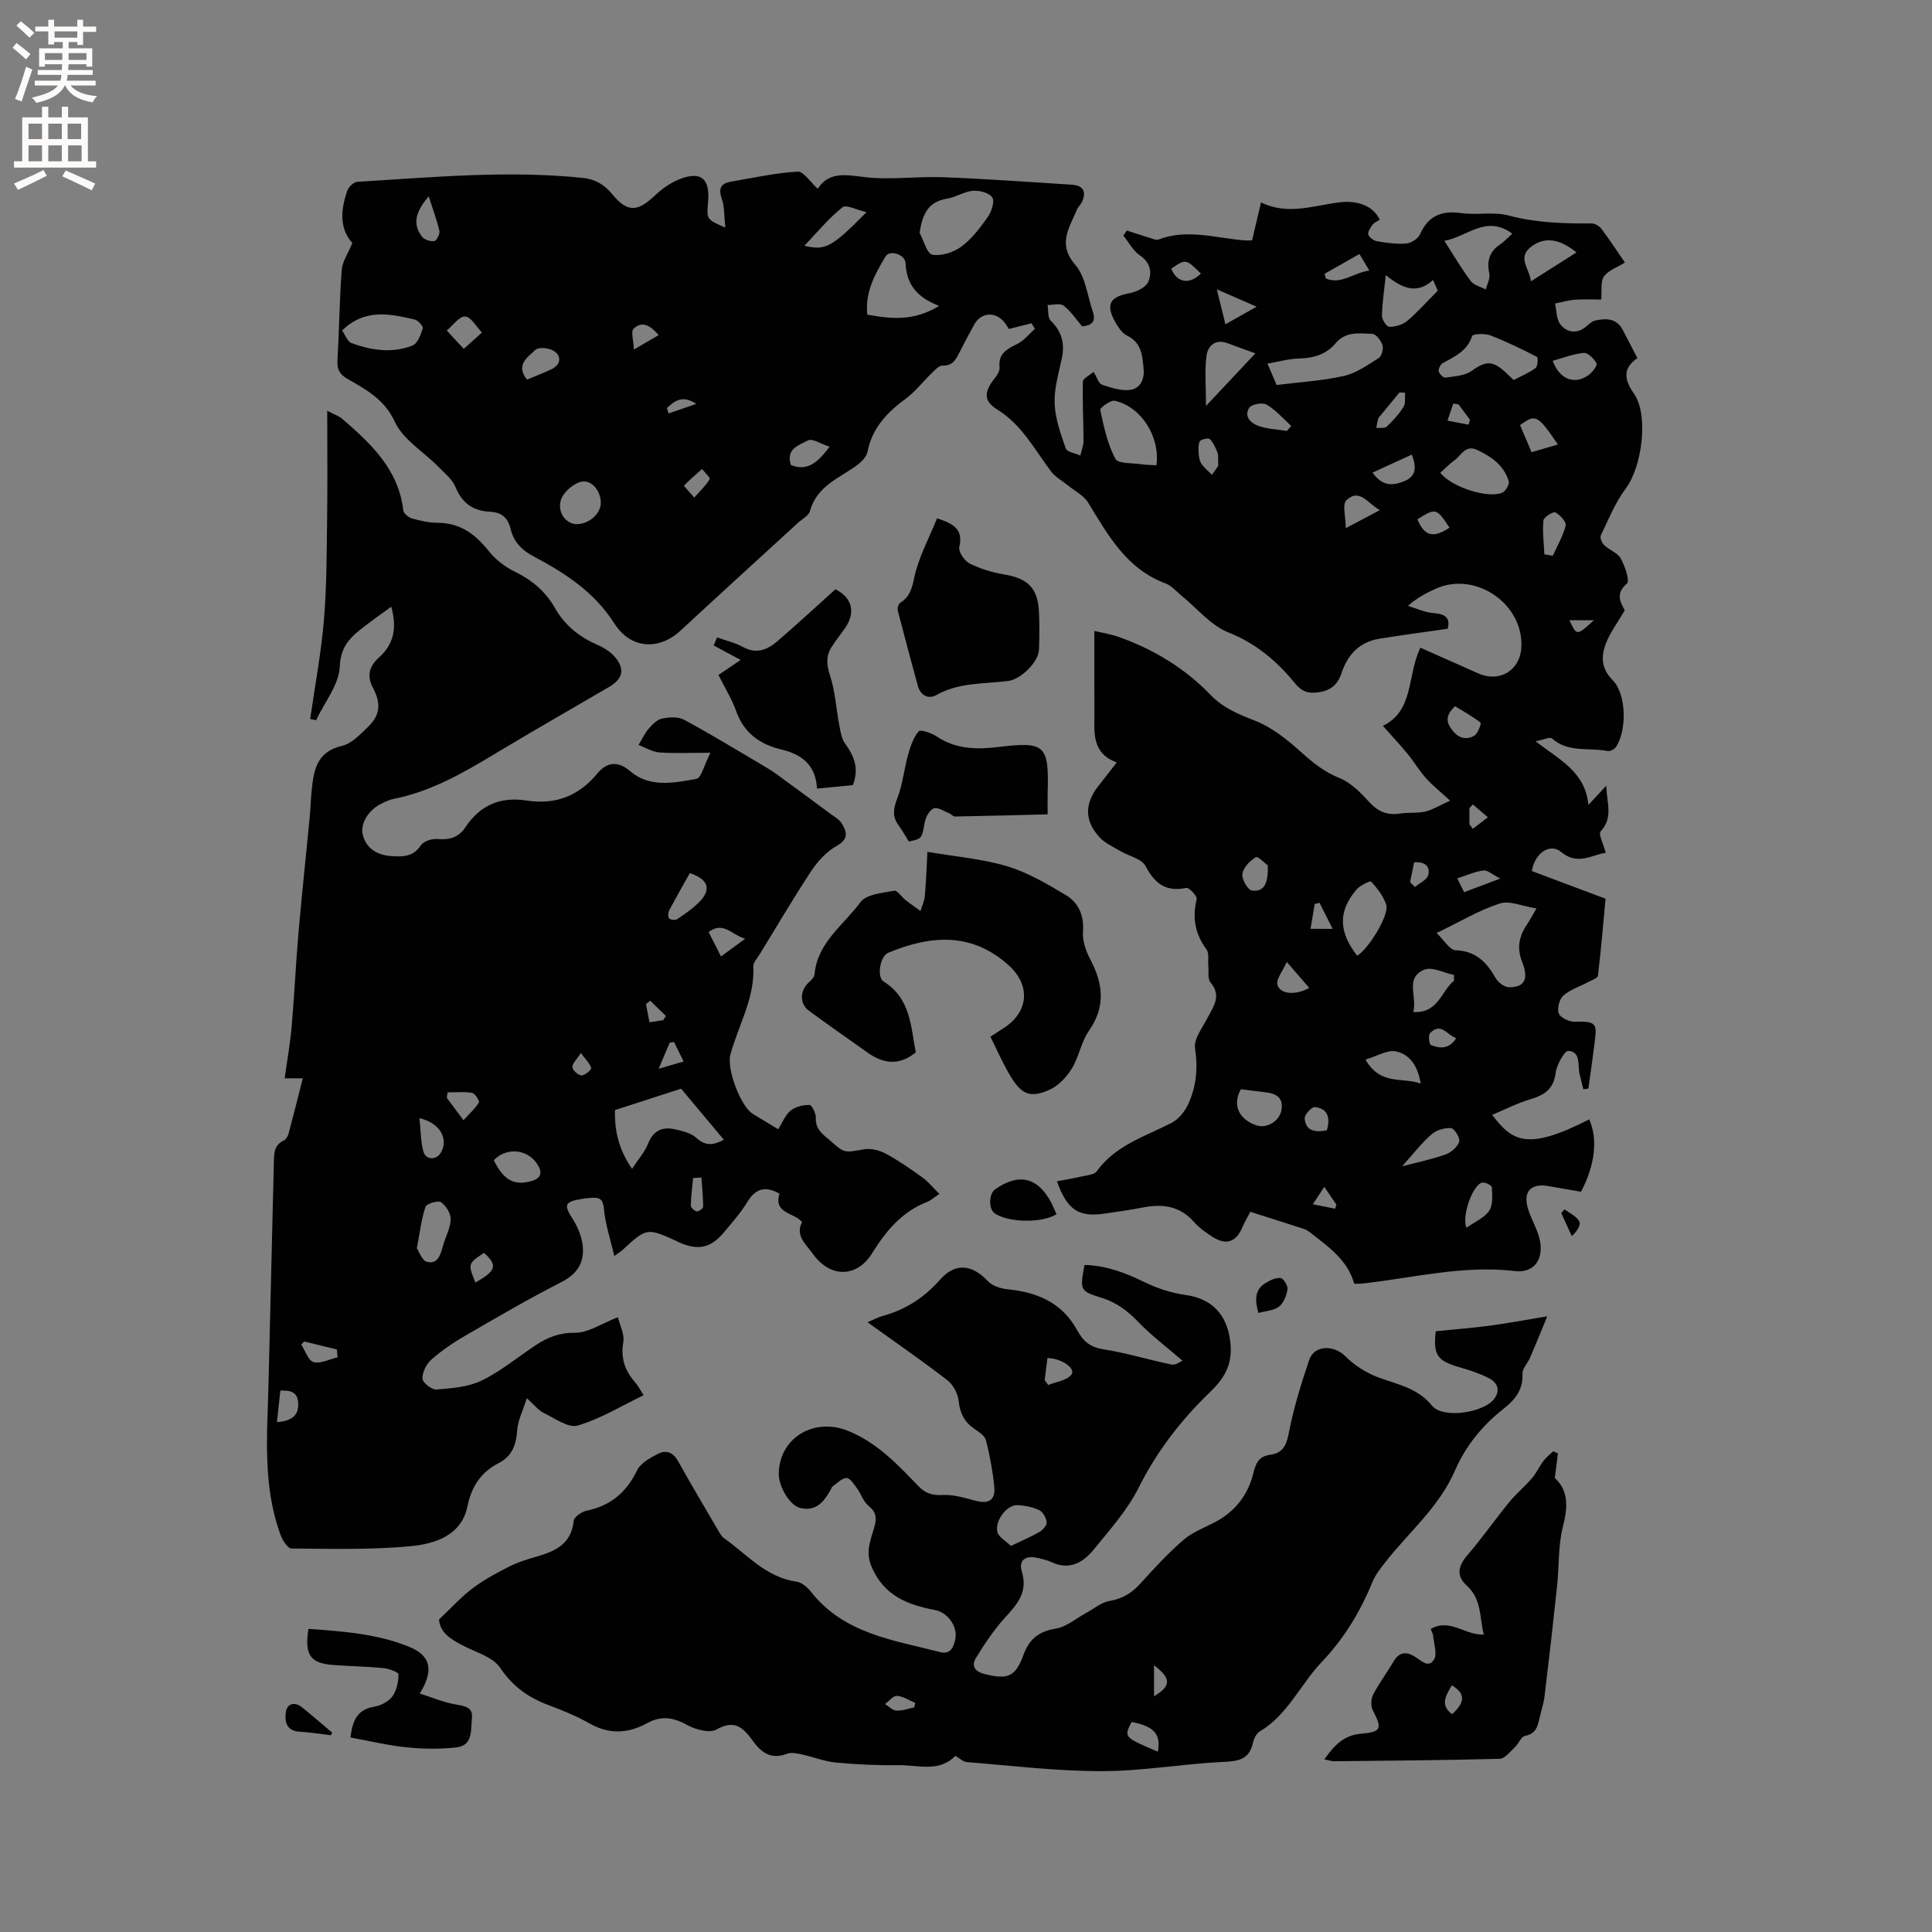 <svg enable-background="new 0 0 400 400" viewBox="0 0 400 400" xmlns="http://www.w3.org/2000/svg"><rect x="0" y="0" width="400" height="400" fill="#808080" stroke="none"/><g fill="#010102"><path d="m300.23 165.77c-2.14-1.97-3.72-3.22-5.04-4.7-1.38-1.55-2.44-3.38-3.76-4.98-1.56-1.91-3.26-3.71-5.12-5.81 6.47-3.13 4.99-10.33 7.75-16.19 4 1.78 8.01 3.56 12.02 5.34 4.34 1.93 8.58-.58 8.89-5.28.6-9.08-9.49-16.03-17.79-12.23-1.9.87-3.75 1.82-5.69 3.52 1.76.52 3.49 1.36 5.28 1.49 2.5.18 3.56 1.04 2.95 3.25-4.81.69-9.49 1.31-14.13 2.06-4.07.66-6.53 3.21-7.81 7.04-.75 2.26-2.04 3.62-4.67 4.03-2.19.34-3.57-.09-4.92-1.75-3.77-4.63-8.08-8.32-13.88-10.63-3.66-1.46-6.48-5-9.69-7.6-1.07-.87-2.03-2.06-3.26-2.52-8.12-3-11.93-9.98-16.08-16.76-.9-1.48-2.75-2.38-4.16-3.54-1.19-.97-2.64-1.74-3.53-2.93-3.42-4.53-5.99-9.64-11.15-12.81-2.9-1.78-2.67-3.72-.48-6.47.5-.63 1.06-1.52.99-2.23-.31-2.87 1.5-3.79 3.64-4.84 1.4-.69 2.46-2.07 3.67-3.15-.23-.38-.46-.77-.69-1.15-1.31.33-2.62.66-4.69 1.18-.27-.37-.77-1.38-1.56-2.04-1.91-1.59-4.37-1.09-5.57 1.05-1.04 1.85-2.02 3.72-2.98 5.61-.78 1.52-1.39 3.03-3.62 2.96-.73-.03-1.58.91-2.23 1.54-1.82 1.75-3.39 3.84-5.4 5.32-3.86 2.84-6.95 6.05-7.91 10.98-.21 1.06-1.28 2.14-2.23 2.83-3.7 2.68-8.31 4.32-9.69 9.47-.26.96-1.61 1.62-2.47 2.41-8.11 7.44-16.26 14.84-24.33 22.33-4.33 4.01-10.21 3.97-13.71-1.51-4.24-6.64-10.31-10.46-16.84-13.94-2.43-1.3-4-3.03-4.63-5.63-.54-2.24-1.82-3.42-4.19-3.53-3.43-.16-5.81-1.68-7.19-5.07-.67-1.65-2.29-2.95-3.61-4.29-3.04-3.09-7.27-5.58-8.97-9.26-2.19-4.73-5.96-6.67-9.83-8.91-1.6-.93-2.16-1.95-2.05-3.79.36-6.24.41-12.51.88-18.74.13-1.76 1.32-3.44 2.2-5.59-2.72-3-2.43-6.92-1.03-10.86.27-.77 1.32-1.76 2.06-1.81 15.54-.93 31.07-2.42 46.66-.81 2.57.27 4.47 1.36 6.14 3.4 3.11 3.78 5.2 3.66 8.76.29 1.43-1.35 3.14-2.59 4.95-3.34 4.58-1.88 6.55-.27 6.11 4.69-.32 3.55-.32 3.55 3.57 5.25-.25-2.32-.14-4.22-.71-5.88-.74-2.14-.33-3.26 1.88-3.63 4.59-.78 9.17-1.8 13.8-2.08 1.24-.08 2.62 2.17 4.17 3.55 2.24-3.5 5.58-2.93 9.51-2.44 5.4.68 10.98-.16 16.46.05 8.89.34 17.77.99 26.66 1.55 2.33.15 3.05 1.46 2.06 3.59-.26.57-.8 1.02-1.04 1.59-1.55 3.73-4.09 7.08-.32 11.43 2.12 2.44 2.49 6.41 3.62 9.7.74 2.14-.38 2.88-2.22 3.01-1.29-1.5-2.35-3.15-3.83-4.28-.72-.55-2.19-.13-3.32-.14.19 1.11 0 2.62.65 3.25 2.3 2.24 2.95 4.73 2.3 7.8-.66 3.1-1.61 6.27-1.49 9.37.13 3.14 1.25 6.28 2.31 9.29.26.75 1.98.98 3.02 1.46.23-1.03.65-2.06.65-3.09-.01-4.08-.24-8.16-.13-12.23.02-.64 1.33-1.24 2.21-2 .72 1.16 1.05 2.41 1.72 2.64 1.87.64 3.95 1.33 5.82 1.1 2.04-.26 3.04-2.09 2.82-4.33-.26-2.75-.38-5.44-3.43-6.92-1.04-.51-1.85-1.76-2.46-2.84-2.01-3.61-1.06-5.19 2.9-5.92 1.46-.27 3.43-1.18 3.94-2.34.83-1.89.51-4-1.72-5.51-1.42-.96-2.31-2.71-3.43-4.11.25-.34.5-.69.74-1.03 1.61.52 3.2 1.06 4.82 1.55.56.17 1.26.49 1.73.31 6-2.3 11.93-.26 17.88.18.41.03.83 0 1.49 0 .58-2.47 1.15-4.91 1.85-7.87 5.49 2.71 10.8.68 16.17 0 4.07-.51 7.16.89 8.4 3.59-.48.33-1.12.57-1.47 1.03-.45.6-1.05 1.49-.88 2.05.18.6 1.12 1.26 1.81 1.38 1.98.33 4.02.63 6 .47 1.02-.08 2.45-.96 2.85-1.85 1.72-3.87 4.46-5.04 8.56-4.45 3.23.46 6.72-.33 9.81.49 5.71 1.53 11.42 1.69 17.21 1.65.69 0 1.6.55 2.03 1.13 1.71 2.28 3.27 4.67 4.85 6.97-1.58.99-3.43 1.6-4.34 2.88-.75 1.06-.4 2.91-.57 4.78-1.48 0-3.44-.1-5.39.03-1.4.1-2.78.52-4.17.79.34 1.47.27 3.27 1.12 4.34 1.24 1.55 3.19 2.05 5.1.61.67-.51 1.32-1.25 2.07-1.42 2.23-.49 4.44-.54 5.73 1.93.98 1.88 1.96 3.75 3.04 5.84-3.09 2.16-2.76 4.41-.7 7.39 3.11 4.51 1.6 15.19-1.68 19.55-2.19 2.91-3.59 6.43-5.19 9.75-.23.48.21 1.58.68 2.03 1.06 1.02 2.77 1.57 3.43 2.75.88 1.58 1.93 4.65 1.29 5.2-2.57 2.21-1.18 4.08-.46 5.57-1.48 2.54-3.03 4.58-3.91 6.88-1.01 2.62-.98 5.18 1.41 7.55 2.83 2.81 3.01 10.32.71 13.81-.32.49-1.23.98-1.74.88-3.85-.79-8.15.42-11.55-2.63-.39-.35-1.66.27-3.38.61 5.17 3.94 10.31 6.43 10.94 13.17 1.4-1.5 2.34-2.51 3.7-3.98.09 3.59 1.5 6.57-1.15 9.44-.54.58.59 2.69 1.04 4.47-2.88.35-5.75 2.71-9.25-.2-2.31-1.92-5.47.27-6.05 3.96 4.86 1.82 9.74 3.66 15.26 5.73-.45 4.83-.91 10.39-1.57 15.92-.06.53-1.32.96-2.06 1.35-1.72.93-3.71 1.54-5.12 2.8-.83.75-1.34 2.76-.91 3.73.4.91 2.24 1.73 3.41 1.68 4.81-.22 4.42.76 3.92 4.84-.37 3-.81 5.99-1.22 8.99-.35.04-.7.09-1.05.13-.26-1.04-.52-2.07-.77-3.11-.44-1.84.31-4.66-2.32-4.83-.82-.05-2.43 2.9-2.65 4.62-.44 3.37-2.39 4.56-5.28 5.42-2.64.78-5.12 2.07-7.86 3.21 4.16 5.42 7.14 7.57 20.11.93 1.79 4.13 1.22 9.43-1.71 14.99-2.18-.38-4.46-.77-6.73-1.17-3.62-.64-5.31 1.11-4.26 4.64.6 2.02 1.74 3.88 2.31 5.9 1.19 4.27-.79 7.55-5.03 7.05-10.84-1.29-21.24 1.48-31.81 2.61-.41.04-.84.01-1.43.01-1.37-4.91-5.33-7.65-9.08-10.56-.41-.32-.87-.63-1.36-.79-3.55-1.16-7.12-2.28-11.08-3.54-.38.75-1.13 2-1.7 3.34-1.25 2.88-3.27 3.63-5.99 1.93-1.43-.89-2.86-1.91-3.96-3.17-2.95-3.34-6.56-3.79-10.64-2.98-2.6.51-5.23.86-7.85 1.25-5.33.8-7.76-.69-9.89-6.69 1.78-.34 3.47-.62 5.14-1 1.07-.25 2.57-.33 3.09-1.06 3.9-5.41 10.01-7.2 15.52-10.04 1.48-.76 2.79-2.44 3.49-4 1.61-3.6 1.98-7.34 1.35-11.41-.3-1.91 1.5-4.22 2.54-6.25 1.24-2.41 3.04-4.59.66-7.42-.62-.73-.33-2.24-.45-3.39-.11-1.15.21-2.61-.37-3.41-2.37-3.22-2.98-6.57-2.04-10.44.15-.6-1.57-2.44-2.14-2.32-4.19.87-6.49-.82-8.43-4.49-.83-1.57-3.54-2.12-5.35-3.2-1.44-.86-3.07-1.58-4.17-2.77-3.17-3.41-3.14-7-.25-10.65 1.18-1.49 2.33-3 3.79-4.87-5.38-1.96-4.59-6.47-4.62-10.62-.04-5.39-.01-10.78-.01-16.6 1.48.36 3.42.65 5.22 1.3 7.16 2.58 13.54 6.44 18.85 11.96 2.56 2.66 5.73 3.98 9.16 5.31 3.5 1.36 6.68 3.92 9.53 6.48 2.47 2.22 4.84 4.15 8.01 5.42 2.32.93 4.33 2.97 6.07 4.89 1.83 2.01 3.74 2.86 6.4 2.45 1.77-.28 3.64-.03 5.37-.43 1.53-.41 2.97-1.32 5.04-2.24zm-2.79 27.4c1.56 1.49 2.71 3.53 3.92 3.57 4.23.15 6.44 2.49 8.32 5.8.51.89 1.82 1.85 2.77 1.86 3.14.03 4.12-1.68 2.7-5.23-1.22-3.05-.56-5.54 1.16-8.03.46-.68.84-1.41 1.8-3.05-2.9-.46-5.55-1.69-7.6-1.03-4.25 1.37-8.17 3.74-13.07 6.11zm-107.05-144.98c.86 1.6 1.53 4.34 2.64 4.54 1.88.33 4.39-.48 6-1.67 2.16-1.59 3.89-3.88 5.46-6.11.78-1.11 1.49-3.18.96-4.05-.58-.96-2.65-1.51-4-1.4-1.84.15-3.57 1.34-5.42 1.64-3.97.66-5.04 3.29-5.64 7.05zm73.92 31.52c4.75-.6 9.42-.86 13.91-1.87 2.56-.58 4.92-2.25 7.21-3.7.62-.39 1.05-1.89.81-2.64-.29-.95-1.33-2.34-2.09-2.37-2.66-.11-5.51-.58-7.63 1.94-1.96 2.34-4.62 3.09-7.64 3.16-2.02.05-4.03.63-6.46 1.05.79 1.85 1.31 3.07 1.89 4.43zm-24.88 16.62c.78-5.94-3.15-12.09-8.61-13.36-.86-.2-3.12 1.47-3.03 1.91.74 3.46 1.51 7.04 3.14 10.12.55 1.05 3.58.83 5.48 1.13.93.14 1.88.13 3.02.2zm-44.98-33c-4.67-1.78-6.77-4.51-6.96-8.81-.08-1.87-3.28-2.85-4.13-1.45-2.2 3.66-4.3 7.44-3.79 12.07 4.95.9 9.59 1.41 14.88-1.81zm118.94 15.35c1.62-.85 3.21-1.49 4.54-2.49.45-.34.54-2.17.27-2.31-3.16-1.62-6.37-3.19-9.69-4.46-1.12-.43-3.58-.29-3.72.14-1.01 3.12-3.58 4.25-6.08 5.62-.48.26-.94 1.19-.84 1.7.11.53.97 1.36 1.38 1.3 1.85-.28 3.99-.37 5.42-1.38 2.73-1.94 4.14-2.23 6.64-.07.63.54 1.22 1.14 2.08 1.95zm-242.56-10.26c.62.87 1.09 2.3 1.96 2.62 4.12 1.51 8.45 2.16 12.64.48 1.04-.42 1.68-2.23 2.1-3.54.13-.41-.97-1.66-1.66-1.82-5.13-1.19-10.31-2.34-15.04 2.26zm210.13 129.44c2.24-1.15 6.69-8.4 6.06-10.48-.54-1.8-1.86-3.42-3.13-4.86-.19-.21-2.33.8-3.06 1.67-3.79 4.49-3.71 8.64.13 13.67zm32.15-149.48c-5.47-4.01-9.29.66-14.07 1.48 1.99 3.09 3.58 5.83 5.48 8.35.65.86 2.05 1.16 3.11 1.72.26-1.1.93-2.28.72-3.27-.56-2.6-.01-4.55 2.22-6.05.87-.59 1.59-1.39 2.54-2.23zm-14.91 49.5c2.35 3.02 9.96 5.41 12.87 4.1.68-.31 1.48-1.72 1.3-2.34-.97-3.26-3.54-5.07-6.5-6.47-2.49-1.18-3.32 1.1-4.73 2.12-1.02.73-1.89 1.65-2.94 2.59zm-38.28-24.72c-2.24-.81-4.01-1.44-5.77-2.1-2.54-.96-4.08.56-4.35 2.58-.42 3.12-.11 6.34-.11 10.4 3.74-4 6.82-7.26 10.23-10.88zm37.76-12.98c-.09-.21-.46-1.02-.99-2.21-3.2 2.92-6.15 1.94-9.78-1.01-.35 3.39-.76 5.91-.79 8.43-.01.8.99 2.28 1.53 2.28 1.25-.01 2.74-.43 3.68-1.21 2.1-1.77 3.92-3.84 6.35-6.28zm-40.78 165.34c-2.12 3.87.36 6.6 3.36 7.51 2.08.63 4.63-.95 5.04-3.13.47-2.46-.91-3.47-3.13-3.73-1.75-.2-3.5-.43-5.27-.65zm-132.51-121.42c0-2.6-2.07-5.01-4.32-4.29-1.62.51-3.54 2.24-3.97 3.8-.74 2.67 1.26 4.96 3.38 4.91 2.53-.05 4.91-2.2 4.91-4.42zm176.64 98.96c0-.4.01-.8.01-1.2-2.07-.43-4.52-1.76-6.14-1.1-4.15 1.7-1.4 5.67-2.31 8.76 5.19.34 5.78-4.33 8.44-6.46zm15.93-144.81c3.32-2.11 6.28-3.99 9.43-5.99-3.66-2.98-6.63-3.13-9.15-1.35-3.33 2.36-.57 4.58-.28 7.34zm-34.25 161.13c3.13 5.45 7.6 3.56 11.43 4.96-.59-3.68-2.29-6.1-5.2-6.67-1.74-.34-3.8.98-6.23 1.71zm-116.17-168.5c4.38 1.04 5.67.34 12.86-6.95-1.94-.44-4.19-1.64-4.98-1.01-2.84 2.26-5.18 5.13-7.88 7.96zm123.75 190.59c3.19-.84 6.18-1.45 9.04-2.47 1.14-.41 2.43-1.55 2.78-2.63.24-.73-.99-2.74-1.67-2.8-1.33-.11-3.04.4-4.05 1.28-2.04 1.77-3.71 3.96-6.1 6.62zm31.18-166.77c1.45 3.98 4.68 5.03 7.54 2.87.74-.56 1.75-1.96 1.53-2.36-.53-.95-1.78-2.21-2.63-2.14-2.17.19-4.27 1.04-6.44 1.63zm-17.85 179.49c1.76-1.25 3.73-2.06 4.71-3.53.82-1.22.61-3.22.55-4.87-.01-.36-1.4-1.07-2.02-.94-1.93.4-4.3 6.98-3.24 9.34zm16.12-139.43c.58.1 1.16.21 1.74.31.94-2.08 2.14-4.09 2.68-6.27.18-.73-1.16-2.22-2.14-2.7-.48-.24-2.4.97-2.47 1.65-.22 2.3.09 4.67.19 7.01zm-53.3-25.54c.3-.35.6-.69.9-1.04-1.68-1.51-3.2-3.29-5.1-4.41-.84-.49-3.12-.09-3.59.64-1.17 1.84.35 3.25 1.98 3.8 1.84.62 3.87.7 5.81 1.01zm-157.33-10.62c1.79-.76 3.45-1.39 5.06-2.15 2.02-.96 2.2-2.94.22-3.94-.99-.5-2.93-.67-3.55-.06-1.56 1.5-4.18 3.07-1.73 6.15zm-13.09-6.37c1.63-1.47 2.69-2.43 3.76-3.38-1.15-1.19-2.25-3.25-3.47-3.32s-2.55 1.85-3.82 2.9c1.02 1.11 2.04 2.21 3.53 3.8zm-7.26-31.57c-2.46 2.84-3.58 5.56-1.37 8.36.49.62 1.74 1.02 2.54.89.48-.08 1.19-1.49 1.04-2.13-.58-2.41-1.45-4.75-2.21-7.12zm212.49 105.55c-1.97 1.91-1.88 3.23-.64 4.88 1.31 1.75 2.91 2.18 4.61 1.24.76-.42 1.51-2.56 1.32-2.71-1.69-1.32-3.59-2.36-5.29-3.41zm-38.76 32.97c-.51-.37-2.06-1.96-2.5-1.7-1.23.74-2.58 2.15-2.77 3.46-.16 1.09 1.14 3.34 2 3.44 2.8.34 3.32-1.9 3.27-5.2zm52.22-91.16c.81 1.91 1.58 3.7 2.39 5.6 2-.58 3.68-1.07 5.45-1.58-4.2-6.17-4.59-6.39-7.84-4.02zm-22.42 6.1c-2.65 1.22-5.23 2.41-8.11 3.73 1.99 2.82 4.09 2.73 6.39 1.84 2.55-.97 2.82-2.78 1.72-5.57zm-120.53-1.63c-1.84-.59-3.58-1.78-4.46-1.31-1.79.95-4.69 1.71-3.54 5.11 3.41 1.33 5.51-.49 8-3.8zm113.94 13.12c-2.47-1.25-4.13-4.65-6.93-2.05-.92.85-.14 3.52-.14 5.79 2.67-1.42 4.7-2.49 7.07-3.74zm-11.47-48.92c.1.33.19.65.29.98 3.14 1.32 5.69-1.2 8.98-1.66-.83-1.38-1.39-2.32-2.04-3.42-2.55 1.45-4.89 2.78-7.23 4.1zm-22 39.75c-.07-1.52.05-2.21-.17-2.76-.4-1-.86-2.07-1.61-2.78-.3-.29-1.92.1-2.08.51-.35.9-.23 2.02-.14 3.04.05.6.27 1.28.63 1.75.6.77 1.37 1.41 2.08 2.1.57-.81 1.13-1.63 1.29-1.86zm7.94-32.94c-2.72-1.19-4.98-2.18-8.24-3.6.7 2.85 1.18 4.81 1.78 7.24 2.48-1.39 4.2-2.37 6.46-3.64zm10.9 141.04c-1.45-1.67-2.73-3.15-4.66-5.38-.87 1.97-2.25 3.6-1.93 4.74.55 1.97 3.76 2.21 6.59.64zm19.84-123.22c-.39-.03-.77-.05-1.16-.08-1.27 1.55-2.55 3.11-3.82 4.66-.2.25-.49.47-.57.76-.19.63-.28 1.3-.41 1.95.74-.08 1.74.12 2.17-.29 1.3-1.23 2.53-2.59 3.47-4.1.47-.74.23-1.92.32-2.9zm9.19 27.92c-2.67-4.07-2.86-4.11-6.64-1.72 1.42 3.46 3.31 4 6.64 1.72zm3.03 75.48c2.27-.86 4.41-1.66 7.48-2.82-1.63-.83-2.62-1.79-3.49-1.68-1.76.22-3.45 1.01-5.41 1.64.62 1.24.98 1.96 1.42 2.86zm-28.41 49.29c.75-2.63.19-4.52-2.51-4.79-.65-.07-2.16 1.6-2.09 2.36.22 2.63 2.21 2.91 4.6 2.43zm-130.98-130.99c1.33-1.52 2.46-2.55 3.18-3.81.18-.31-1-1.39-1.56-2.11-1.27 1.13-2.57 2.23-3.75 3.45-.05.06 1.03 1.2 2.13 2.47zm-7.37-33.64c-1.65-1.9-3.34-3.08-5.19-1.32-.61.59-.01 2.45.06 4.31 2.28-1.33 3.61-2.1 5.13-2.99zm112.27-12.74c-3.12-3.07-3.12-3.07-6.16-1.01 1.26 2.95 3.73 3.36 6.16 1.01zm27.27 135.67c-1.09-2.17-1.91-3.78-2.72-5.4-.33.09-.66.17-.99.26-.28 1.65-.56 3.3-.87 5.13 1.51.01 2.62.01 4.58.01zm25.58 22.63c-1.88-.62-3.16-3.39-5.4-1.05-.41.43-.21 2.31.14 2.46 1.87.76 3.81.92 5.26-1.41zm-9.55-32.29c.34.33.68.66 1.02.99.95-.81 2.46-1.46 2.73-2.45.51-1.86-.74-2.82-2.91-2.66-.27 1.35-.56 2.73-.84 4.12zm10.03-98.93c-.37-.05-.73-.11-1.1-.16-.39 1.18-.79 2.36-1.18 3.53 1.45.28 2.9.56 4.35.83.1-.34.2-.68.31-1.02-.8-1.06-1.59-2.12-2.38-3.18zm2.26 86.94c.23.31.47.63.7.94 1.04-.8 2.08-1.59 3.12-2.39-1.03-.88-2.07-1.77-3.1-2.65-.24.25-.48.49-.72.74zm-30.05 75.06c-.96 1.47-1.66 2.54-2.37 3.61 1.54.31 3.09.62 4.63.92.08-.28.16-.56.24-.85-.68-.99-1.36-1.99-2.5-3.68zm55.82-117.3c-1.58 0-3.15 0-5.06 0 1.5 3.24 1.5 3.24 5.06 0zm-185.84-44.8c-2.88-1.93-4.5-.59-6.08.85.11.38.23.76.34 1.13 1.8-.62 3.61-1.24 5.74-1.98z"/><path d="m147.09 155.85c-4.15 0-7.38.16-10.59-.07-1.46-.11-2.87-1.01-4.3-1.54.69-1.14 1.26-2.38 2.11-3.38.74-.87 1.72-1.87 2.75-2.08 1.46-.3 3.33-.43 4.56.23 5.56 3 10.96 6.31 16.41 9.51.9.53 1.81 1.08 2.65 1.69 3.75 2.74 7.5 5.49 11.23 8.26.84.63 1.86 1.19 2.38 2.04 1.05 1.73 1.47 3.21-1.04 4.61-2.09 1.17-3.93 3.17-5.28 5.2-3.73 5.64-7.15 11.5-10.69 17.27-.49.8-1.35 1.67-1.31 2.47.33 6.63-3.12 12.23-4.76 18.31-.78 2.89 2.08 10.65 4.64 12.24 1.7 1.05 3.42 2.07 5.28 3.19.82-1.3 1.41-2.9 2.54-3.85.99-.83 2.6-1.19 3.93-1.18.47 0 1.35 1.75 1.31 2.66-.13 2.48 1.6 3.51 3.09 4.83 2.87 2.54 2.83 2.4 6.85 1.7 1.42-.25 3.19.17 4.48.86 2.68 1.44 5.2 3.2 7.68 4.99 1.21.87 2.17 2.09 3.48 3.38-1.18.78-1.81 1.37-2.55 1.66-5.21 2.03-8.52 6.01-11.37 10.61-3.18 5.13-8.71 5.15-12.27.14-1.42-2-3.71-3.75-2.24-6.59-1.7-2.03-5.96-1.72-4.67-5.88-2.81-1.57-4.88-1.19-6.62 1.67-1.37 2.25-3.15 4.26-4.84 6.29-2.74 3.31-5.35 3.87-9.31 2.14-.1-.04-.18-.11-.28-.16-6.42-2.92-6.42-2.92-11.5 1.77-.3.27-.65.48-1.65 1.2-.82-3.52-1.88-6.6-2.15-9.75-.17-1.98-.85-2.38-2.45-2.3-.74.04-1.48.11-2.2.24-3.55.61-3.69 1.23-1.79 4.21 1.03 1.61 1.83 3.58 2.04 5.46.37 3.39-1.02 5.81-4.35 7.51-6.78 3.46-13.37 7.31-19.96 11.13-2.47 1.43-4.87 3.06-7 4.93-1.04.92-1.9 2.63-1.87 3.96.02.82 1.93 2.33 2.9 2.25 3.16-.25 6.56-.5 9.34-1.84 3.96-1.92 7.45-4.83 11.16-7.3 2.48-1.65 4.95-2.64 8.21-2.61 2.72.03 5.46-1.9 8.86-3.22.41 1.71 1.4 3.55 1.12 5.17-.59 3.37.37 5.97 2.51 8.4.61.69 1.03 1.56 1.69 2.59-4.65 2.24-8.95 4.9-13.64 6.27-1.95.57-4.76-1.51-7.06-2.62-1.08-.52-1.88-1.61-3.47-3.04-.81 2.57-1.86 4.57-2 6.64-.21 3-1.03 5.34-3.8 6.78-3.68 1.9-5.64 4.78-6.51 9.01-1.23 5.97-6.69 7.72-11.67 8.2-8.19.79-16.49.55-24.75.49-.76 0-1.82-1.64-2.22-2.72-3.89-10.44-2.75-21.3-2.52-32.07.33-15.05.75-30.1 1.09-45.15.04-1.87.02-3.59 2.07-4.54.46-.22.85-.91.99-1.46 1.02-3.79 1.96-7.6 2.93-11.41-.66 0-1.96 0-3.75 0 .5-3.61 1.13-7.11 1.44-10.65.56-6.41.85-12.85 1.4-19.27.7-8.01 1.56-16.01 2.33-24.02.17-1.79.22-3.6.39-5.39.42-4.26.93-8.25 6.31-9.5 1.98-.46 3.75-2.35 5.33-3.87 2.64-2.54 2.78-4.9 1.04-8.21-1.25-2.37-.76-4.39 1.28-6.21 2.93-2.61 3.83-5.87 2.55-10.52-2.05 1.49-3.7 2.65-5.3 3.88-2.81 2.15-5.18 4.01-5.36 8.49-.15 3.77-3.17 7.43-4.91 11.14-.41-.09-.81-.17-1.22-.26.98-6.84 2.27-13.65 2.85-20.52.59-7.07.56-14.19.66-21.3.1-7.07.02-14.15.02-22 1.69.89 2.47 1.13 3.05 1.63 5.97 5.15 11.7 10.47 12.7 18.99.07.64 1.06 1.47 1.77 1.67 1.72.49 3.53.9 5.31.91 4.67.01 7.82 2.33 10.6 5.84 1.39 1.76 3.36 3.28 5.39 4.27 3.56 1.73 6.36 4.08 8.31 7.51 2.01 3.53 4.97 5.97 8.7 7.59 1.32.57 2.68 1.4 3.63 2.46 2.25 2.51 1.8 4.61-1.08 6.3-7.86 4.6-15.78 9.11-23.58 13.81-6.64 4-13.31 7.85-21.04 9.38-.92.18-1.8.62-2.65 1.04-2.67 1.34-4.46 4.28-3.67 6.72.85 2.66 3.05 3.89 5.82 4.08 2.36.16 4.52.19 6.11-2.21.57-.86 2.32-1.43 3.46-1.32 2.48.24 4.39-.34 5.76-2.41 3.04-4.59 7.2-6.4 12.68-5.56 5.87.91 10.72-.84 14.64-5.58 1.72-2.08 3.97-2.95 6.82-.49 3.98 3.43 9.06 2.45 13.7 1.58 1.01-.15 1.6-2.87 2.91-5.4zm-6.07 69.55c-4.39 1.42-8.82 2.85-13.7 4.43-.08 3.66.48 7.75 3.54 12.17 1.39-2.14 2.66-3.55 3.31-5.2 1.04-2.64 2.85-3.57 5.42-3.02 1.61.35 3.46.77 4.6 1.82 2.12 1.95 3.91 1.29 5.68.38-3.01-3.61-5.98-7.16-8.85-10.58zm-54.72 33.03c.48.7 1.08 2.58 2.09 2.82 2.31.57 2.82-1.52 3.32-3.32.51-1.83 1.53-3.61 1.6-5.44.04-1.21-.94-2.85-1.97-3.57-.62-.43-3.01.27-3.24.93-.85 2.49-1.14 5.17-1.8 8.58zm15.94-18.22c1.87 3.85 3.96 5.21 7.23 4.46 1.62-.37 3.2-1.09 1.99-3.27-1.91-3.48-6.5-4.05-9.22-1.19zm40.57-59.43c-1.41 2.53-2.88 5.09-4.25 7.69-.24.46-.31 1.36-.03 1.66.3.32 1.28.44 1.65.19 1.63-1.11 3.31-2.24 4.67-3.64 2.5-2.57 1.74-4.7-2.04-5.9zm-55.97 50.73c.3 2.72.25 4.95.85 6.98.51 1.73 2.66 1.7 3.57.18 1.62-2.69.01-6.17-4.42-7.16zm5.83-5.34c-.06.37-.11.75-.17 1.12 1.04 1.4 2.08 2.79 3.46 4.64 1.3-1.43 2.44-2.43 3.19-3.66.19-.31-.8-1.9-1.4-2-1.64-.29-3.38-.1-5.08-.1zm61.62-31.82c-2.85-.8-4.5-3.69-7.57-1.38.81 1.61 1.6 3.18 2.55 5.06 1.59-1.17 3-2.2 5.02-3.68zm-96.25 93.55c-.24 2.21-.46 4.33-.7 6.55 3.01-.28 4.55-1.29 4.39-4.01-.14-2.3-1.61-2.6-3.69-2.54zm11.85-6.88c-.05-.54-.09-1.08-.14-1.62-2.26-.55-4.51-1.11-6.77-1.66-.2.21-.41.43-.61.64.83 1.27 1.46 3.34 2.55 3.63 1.47.38 3.3-.6 4.97-.99zm30.32-21.63c-3.35 2.24-3.35 2.24-1.79 6.14 4.32-2.41 4.66-3.56 1.79-6.14zm45.01-15.6c-.57.04-1.15.07-1.72.11-.18 1.9-.44 3.79-.47 5.69-.01.42.75 1.14 1.23 1.21.41.06 1.33-.62 1.32-.97-.01-2.02-.22-4.03-.36-6.04zm-8.85-22.51c2.16-.63 3.45-1 5.17-1.51-.77-1.55-1.38-2.8-2-4.05-.3.06-.6.11-.9.17-.67 1.58-1.33 3.15-2.27 5.39zm-16.11-3.27c-.86 1.36-1.8 2.18-1.75 2.94.04.65 1.2 1.68 1.89 1.7s2.09-1.18 1.99-1.53c-.25-.95-1.13-1.75-2.13-3.11zm17.05-6.79c.19-.29.37-.58.56-.87-1.08-1.05-2.17-2.11-3.25-3.16-.29.23-.59.46-.88.7.23 1.19.46 2.38.73 3.76 1.08-.16 1.96-.29 2.84-.43z"/><path d="m297.25 275.62c3.94-.4 7.63-.68 11.28-1.17 3.54-.47 7.05-1.13 11.81-1.92-1.39 3.37-2.44 5.98-3.55 8.55-.49 1.15-1.63 2.27-1.58 3.36.15 3.29-1.53 5.37-3.88 7.21-4.41 3.45-7.86 7.67-10.1 12.83-3.24 7.48-9.48 12.68-14.37 18.9-1.04 1.32-2.12 2.69-2.74 4.22-2.51 6.15-5.91 11.71-10.49 16.52-4.42 4.65-7.02 10.92-12.82 14.37-.71.42-1.23 1.52-1.42 2.39-.75 3.4-2.96 3.75-6.06 3.9-8.43.41-16.83 1.91-25.24 1.92-9.3.01-18.6-1.14-27.89-1.87-.79-.06-1.53-.81-2.41-1.3-3.37 3.49-7.69 1.88-11.68 1.93-4.34.06-8.7-.13-13.01-.54-2.42-.23-4.76-1.18-7.16-1.7-.98-.21-2.16-.46-3.02-.12-3.08 1.21-5.17-.12-6.86-2.42-2-2.73-3.74-4.88-7.75-2.59-1.45.83-4.44-.05-6.23-1.04-2.82-1.56-5.31-1.82-8.07-.3-4 2.2-7.93 2.37-12.03.03-2.65-1.51-5.54-2.67-8.41-3.75-4.16-1.56-7.42-3.85-10.01-7.72-1.45-2.17-4.8-3.15-7.4-4.46-2.64-1.33-5.04-2.71-5.27-5.55 2.5-2.36 4.55-4.64 6.96-6.46 2.31-1.75 4.92-3.15 7.51-4.47 1.78-.9 3.73-1.52 5.66-2.07 3.92-1.12 7.28-2.61 7.76-7.44.08-.8 1.65-1.88 2.69-2.09 4.95-1.03 8.23-3.79 10.43-8.35.72-1.49 2.67-2.56 4.28-3.4 1.66-.87 3.16-.4 4.2 1.48 2.71 4.86 5.56 9.65 8.37 14.46.31.53.64 1.14 1.12 1.48 4.78 3.37 8.7 8.14 15.04 9.02 1.09.15 2.26 1.17 3 2.11 6.83 8.69 17.07 10 26.76 12.48 2.21.57 2.8-1.18 3.12-2.71.53-2.54-1.55-5.49-4.17-5.99-5.73-1.09-10.64-2.97-13.19-9.03-1.32-3.13-.12-5.58.61-8.21.53-1.9.34-3.09-1.25-4.38-1.06-.86-1.51-2.43-2.36-3.59-.62-.84-1.46-2.16-2.17-2.14-.98.03-1.94 1.1-2.89 1.76-.16.11-.22.36-.32.54-1.4 2.53-3.02 4.74-6.44 3.89-2.1-.52-4.46-4.48-4.38-7.2.22-7.48 7.45-11.57 14.41-8.72 6.06 2.48 10.25 7.01 14.58 11.48 1.48 1.53 2.93 1.87 5.02 1.77 2.22-.1 4.52.6 6.72 1.19 2.75.73 4.17-.11 3.89-2.93-.32-3.21-.91-6.42-1.7-9.55-.24-.95-1.46-1.75-2.39-2.39-2.08-1.42-3.02-3.22-3.28-5.79-.15-1.53-1.16-3.38-2.38-4.32-5.27-4.07-10.76-7.85-16.49-11.97 1.29-.55 2.18-1.05 3.14-1.31 4.73-1.29 8.59-3.78 11.86-7.49 3.17-3.6 6.66-3.19 9.93.3.94 1 2.7 1.54 4.14 1.68 6.09.6 11.22 2.81 14.27 8.36 1.27 2.32 2.66 3.61 5.45 4.05 4.78.74 9.45 2.2 14.2 3.17.81.16 1.81-.64 2.22-.8-3.34-2.89-6.49-5.25-9.18-8.05-2.19-2.29-4.48-4-7.53-4.96-4.58-1.43-4.53-1.58-3.58-6.81 4.4.09 8.36 1.57 12.3 3.5 2.69 1.31 5.68 2.31 8.63 2.71 5.42.73 8.51 4.04 9.22 9.38.61 4.56-.8 7.49-4.09 10.66-5.94 5.72-11 12.19-14.78 19.74-2.37 4.75-6.07 8.89-9.47 13.05-2.17 2.65-5.04 4.21-8.69 2.46-.85-.41-1.81-.59-2.73-.82-2.54-.64-4.09.39-3.36 2.8 1.34 4.4-1.08 6.87-3.63 9.7-2.23 2.48-4.11 5.31-5.86 8.16-1.02 1.68-.26 2.84 1.82 3.36 4.65 1.16 6.33.63 7.98-3.9 1.23-3.37 3.19-4.94 6.74-5.52 2.19-.36 4.15-2.09 6.22-3.21 1.62-.87 3.17-2.21 4.89-2.51 2.69-.46 4.63-1.65 6.41-3.63 2.84-3.15 5.73-6.28 8.93-9.04 1.91-1.64 4.45-2.54 6.71-3.76 4-2.16 6.62-5.6 7.67-9.84.57-2.28 1.14-3.66 3.52-3.99 2.58-.35 3.36-1.86 3.86-4.45.99-5.15 2.55-10.22 4.24-15.2 1.06-3.13 5.15-3.1 7.46-.77 1.91 1.93 4.46 3.53 7.02 4.46 3.95 1.44 7.98 2.16 10.95 5.79 2.27 2.78 10.81 1.47 12.93-1.49 1.29-1.81.52-3.34-1.15-4.2-1.86-.96-3.9-1.63-5.93-2.21-4.8-1.39-5.62-2.51-5.09-7.51zm-87.96 44.45c2.41-1.16 4.25-1.92 5.95-2.92.68-.4 1.53-1.37 1.46-1.99-.1-.9-.76-2.13-1.52-2.49-1.39-.65-3.03-.99-4.58-1.04-2.08-.07-4.59 3.05-4.12 5.48.19 1.09 1.77 1.92 2.81 2.96zm24.99 36.45c-1.61 3.15-1.61 3.15 5.45 6.15.65-3.65-.79-5.27-5.45-6.15zm-17.99-70.78c.24.34.49.67.73 1.01 1.65-.67 3.83-.92 4.8-2.14.98-1.23-1.93-3.37-4.96-3.44-.19 1.51-.38 3.04-.57 4.57zm-27.03 67.77c.08-.31.16-.62.25-.93-1.27-.53-2.52-1.38-3.81-1.47-.78-.05-1.64 1.09-2.47 1.69.79.48 1.55 1.31 2.36 1.36 1.2.07 2.45-.41 3.67-.65zm49.67-8.75v6.44c3.57-2.18 3.6-3.65 0-6.44z"/><path d="m192.01 176.36c5.85 1.01 11.36 1.45 16.53 3 4.25 1.27 8.24 3.64 12.1 5.94 2.66 1.58 3.83 4.21 3.58 7.59-.13 1.86.58 3.98 1.48 5.68 2.7 5.07 3.27 9.82-.26 14.86-1.6 2.29-2.04 5.37-3.52 7.78-1.09 1.77-2.76 3.57-4.6 4.4-3.89 1.75-5.72 1.06-7.96-2.55-1.64-2.65-2.86-5.55-4.31-8.42 1.26-.82 2.04-1.32 2.83-1.84 5.13-3.34 5.53-8.84.94-12.96-7.67-6.89-16.1-6.23-24.93-2.58-1.68.69-2.42 5.03-.94 5.96 5.6 3.48 5.61 9.3 6.65 14.66-3.42 2.81-6.7 2.36-9.95.07-4.07-2.87-8.14-5.74-12.16-8.68-1.96-1.44-1.92-4.1-.09-5.82.51-.48 1.18-1.1 1.24-1.71.58-6.62 6.04-10.23 9.52-14.97 1.21-1.64 4.53-1.88 6.97-2.36.63-.12 1.54 1.3 2.37 1.95 1 .79 2.05 1.5 3.08 2.25.31-1.04.81-2.06.9-3.12.27-3.14.38-6.3.53-9.13z"/><path d="m274.2 364.26c2.12-3.07 4.17-5.01 7.52-5.3 4.27-.37 4.51-1.02 2.53-4.8-.46-.88-.43-2.39.03-3.28 1.2-2.35 2.84-4.47 4.16-6.76 1.15-1.99 2.54-2.31 4.46-1.15 1.27.76 2.85 2.57 4.01.58.69-1.18-.05-3.21-.19-4.85-.03-.4-.26-.77-.5-1.44 3.97-2.31 7.07 1.35 10.99 1.15-.92-3.41-.34-7.24-3.55-10.15-2.24-2.03-1.76-4.05.17-6.3 3.02-3.51 5.68-7.34 8.62-10.93 1.45-1.77 3.24-3.25 4.73-4.99.93-1.08 1.53-2.45 2.39-3.59.56-.74 1.32-1.32 1.99-1.97.33.14.66.28.99.42-.2 1.58-.4 3.16-.64 5.11 2.87 2.61 2.71 6.03 1.67 10.08-1 3.9-.76 8.1-1.19 12.16-.81 7.66-1.68 15.31-2.61 22.95-.19 1.57-.73 3.09-1.07 4.64-.37 1.7-.79 3.15-2.96 3.55-.82.15-1.34 1.63-2.12 2.36-.98.91-2.07 2.37-3.14 2.39-11.44.31-22.88.38-34.32.51-.39.01-.78-.15-1.97-.39zm26.42-9.35c2.79-2.46 2.78-4.32-.03-5.98-1.15 2.01-2.57 3.98.03 5.98z"/><path d="m194.01 107.31c3.18 1.07 5.51 2.11 4.6 5.95-.23.96 1.08 2.88 2.15 3.41 2.22 1.11 4.71 1.86 7.17 2.27 4.79.79 6.93 2.79 7.17 7.61.13 2.64.11 5.3.01 7.95-.1 2.61-3.78 6.16-6.39 6.49-5 .63-10.16.26-14.83 2.9-1.64.92-3.31.16-3.87-1.93-1.41-5.19-2.82-10.38-4.16-15.59-.12-.47.17-1.34.56-1.59 1.96-1.25 2.38-2.92 2.87-5.21.89-4.16 3.02-8.06 4.72-12.26z"/><path d="m176.58 162.55c-2.43.24-4.82.47-7.43.72-.24-4.9-3.18-7.1-7.36-8.09-4.49-1.06-7.78-3.43-9.39-7.99-.84-2.37-2.21-4.55-3.65-7.45 1.43-.97 3-2.02 4.59-3.1-2.32-1.25-3.95-2.13-5.58-3.01.24-.55.48-1.11.71-1.66 1.8.65 3.71 1.08 5.36 1.99 2.81 1.54 5.09.54 7.14-1.22 4.08-3.51 8.03-7.18 11.99-10.73 3.52 1.73 4.24 4.84 1.98 8.05-.91 1.3-1.9 2.54-2.75 3.87-1.23 1.91-1.06 3.73-.33 5.97 1.08 3.32 1.27 6.92 1.93 10.38.24 1.26.46 2.68 1.18 3.67 1.83 2.54 2.96 5.11 1.61 8.6z"/><path d="m188.16 174.22c-.8-1.27-1.42-2.38-2.16-3.4-1.34-1.86-1-3.53-.2-5.61 1.1-2.86 1.39-6.01 2.22-8.99.48-1.7 1.08-3.52 2.18-4.81.36-.42 2.66.33 3.73 1.06 3.99 2.7 8.4 2.72 12.84 2.18 9.57-1.15 10.42-.43 10.14 9.36-.04 1.37-.01 2.73-.01 4.59-6.54.17-12.86.34-19.17.45-.42.01-.82-.53-1.27-.7-1.05-.41-2.36-1.3-3.14-.98-.88.36-1.66 1.78-1.86 2.85-.62 3.4-.5 3.42-3.3 4z"/><path d="m63.86 337.24c7.22.53 14.28 1.01 20.89 3.73 4.45 1.83 5.12 4.86 2.16 9.65 2.49.8 4.78 1.77 7.18 2.22 1.89.36 3.9.45 3.62 2.9-.26 2.34.27 5.65-3.21 6.04-3.42.39-6.95.33-10.38-.02-3.85-.39-7.64-1.32-11.57-2.03.44-3.44 1.36-5.79 4.9-6.37 1.37-.22 2.99-1.05 3.78-2.13.9-1.22 1.26-3.02 1.28-4.58.01-.44-2-1.18-3.13-1.29-3.47-.34-6.96-.38-10.44-.65-4.69-.35-5.93-2.05-5.08-7.47z"/><path d="m218.74 251.39c-3.12 1.94-10.25 1.71-12.86-.23-1.23-.92-1.14-4.02.14-4.92 4.92-3.44 8.83-2.53 11.62 2.74.39.73.69 1.51 1.1 2.41z"/><path d="m260.53 271.83c-.7-2.59-.83-4.75 1.44-6.16.95-.59 2.15-1.18 3.16-1.07.59.07 1.54 1.59 1.43 2.32-.19 1.28-.78 2.84-1.74 3.59-1.07.84-2.74.89-4.29 1.32z"/><path d="m68.53 359.27c-2.19-.26-4.38-.62-6.58-.75-2.76-.17-3.03-2.28-2.77-4.06.25-1.75 1.81-2.22 3.34-.99 2.12 1.71 4.17 3.5 6.25 5.25-.08.18-.16.37-.24.55z"/><path d="m323.92 250.38c1.06.81 2.49 1.43 3.06 2.51.37.71-.49 2.08-1.56 3.03-.73-1.59-1.45-3.18-2.18-4.77.23-.26.46-.51.68-.77z"/></g><path d="m2.6 9.9.8-1c.9.7 1.9 1.4 2.9 2.3l-.9 1.1c-1.1-1-2-1.8-2.8-2.4zm.5 10.6c.9-2.1 1.6-4.3 2.3-6.7.4.2.8.4 1.3.6-.7 2.1-1.5 4.3-2.2 6.6zm.3-15.2.9-.9c1 .8 2 1.6 2.8 2.4l-1 1c-.9-.9-1.8-1.7-2.7-2.5zm12.6-1.2h1.2v1.4h2.7v1.1h-2.7v2.7h-1.2v-.6h-1.8v1.3h4.9v3.8h-1.2v-.5h-3.7c0 .4-.1.9-.1 1.2h5.1v1h-5.2c0 .5-.1.9-.2 1.2h6v1h-5.2c1.1 1.3 2.9 2 5.5 2.2-.4.4-.7.8-.9 1.3-2.9-.5-4.8-1.6-5.7-3.5h-.1c-.8 1.7-2.7 2.9-5.9 3.6-.2-.4-.6-.8-.9-1.1 2.8-.6 4.6-1.4 5.4-2.5h-4.8v-1h5.3c.1-.3.2-.7.2-1.2h-4.9v-1h5c0-.4 0-.8.1-1.2h-3.6v.5h-1.2v-3.8h4.9v-1.3h-1.8v.5h-1.2v-2.7h-2.7v-1h2.7v-1.4h1.2v1.4h4.8zm-6.7 8.3h3.6c0-.4 0-.9 0-1.4h-3.6zm1.9-4.6h4.8v-1.3h-4.7v1.3zm6.7 3.2h-3.7v1.4h3.7z" fill="#fcfbfa"/><path d="m8.7 22.1h1.3v2.2h2.8v-2.2h1.3v2.2h4.1v9.1h1.7v1.3h-17v-1.3h1.7v-9.1h4.1zm.3 13.1.7 1.2c-1.8.9-3.8 1.9-6 2.9-.2-.4-.5-.8-.8-1.3 2.3-1 4.4-1.9 6.1-2.8zm-3.1-6.4h2.8v-3.2h-2.8zm0 4.6h2.8v-3.3h-2.8zm4.1-4.6h2.8v-3.2h-2.8zm0 4.6h2.8v-3.3h-2.8zm3.6 1.9c2.1.9 4.1 1.8 6.1 2.7l-.7 1.4c-2.2-1.1-4.2-2-6.1-2.9zm3.2-9.7h-2.8v3.2h2.8zm-2.7 7.8h2.8v-3.3h-2.8z" fill="#fcfbfa"/></svg>